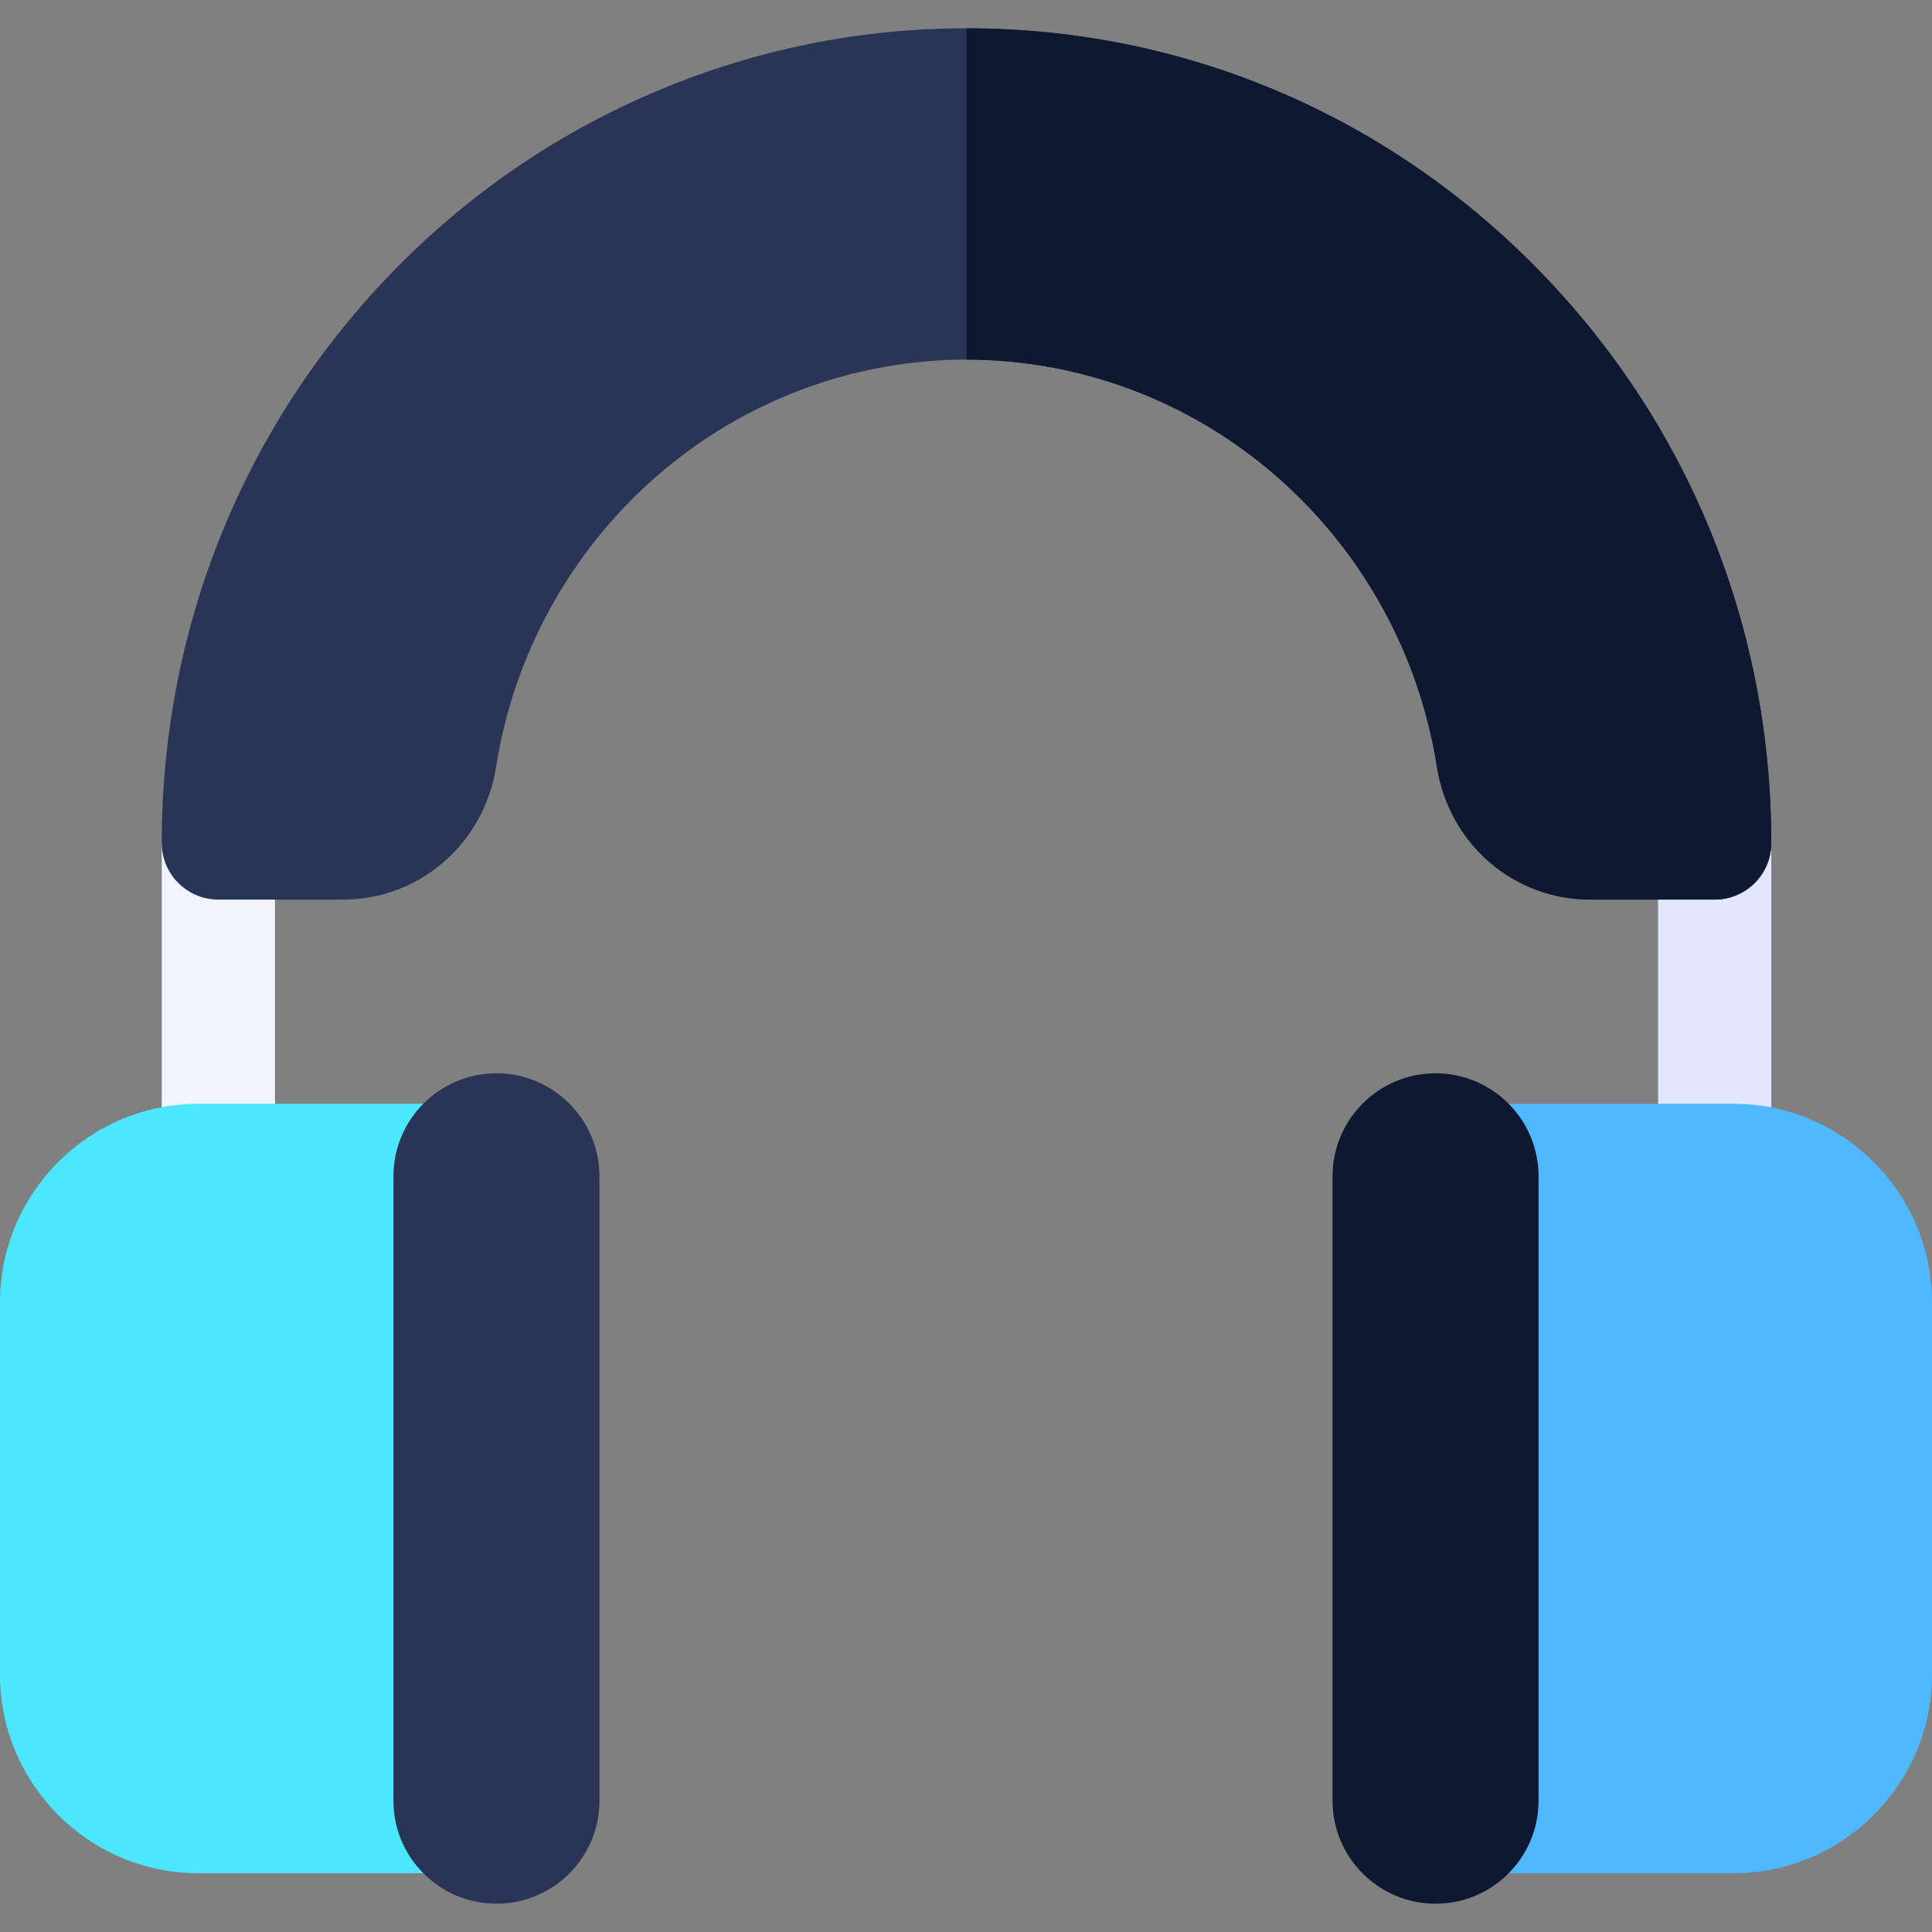 <svg id="Capa_1" enable-background="new 0 0 512 512" height="512" viewBox="0 0 512 512" width="512" xmlns="http://www.w3.org/2000/svg"><rect x="0" y="0" width="512" height="512" fill="#808080" stroke="none"/><path d="m42.869 223.397h30v84.112h-30z" fill="#f3f4ff"/><path d="m439.409 223.397h30v84.112h-30z" fill="#e3e6ff"/><path d="m0 345.176v98.584c0 29.041 23.594 52.667 52.596 52.667h66.671v-203.918h-66.671c-29.002 0-52.596 23.627-52.596 52.667z" fill="#4de6ff"/><path d="m459.404 292.509h-66.671v203.917h66.671c29.001 0 52.596-23.626 52.596-52.667v-98.584c0-29.039-23.594-52.666-52.596-52.666z" fill="#50b8ff"/><path d="m131.565 284.437c-15.076 0-27.298 12.222-27.298 27.298v165.468c0 15.076 12.222 27.297 27.298 27.297 15.076 0 27.298-12.222 27.298-27.297v-165.468c-.001-15.076-12.222-27.298-27.298-27.298z" fill="#293456"/><path d="m380.435 284.437c-15.076 0-27.298 12.222-27.298 27.298v165.468c0 15.076 12.221 27.297 27.298 27.297 15.076 0 27.298-12.222 27.298-27.297v-165.468c0-15.076-12.222-27.298-27.298-27.298z" fill="#0e1830"/><path d="m469.41 223.4c0 8.28-6.72 15-15 15h-33.02c-20.32 0-37.39-14.82-40.6-35.23-4.67-29.76-19.74-57.06-42.43-76.88-22.88-19.99-52.08-30.99-82.22-30.99s-59.34 11-82.22 30.99c-22.7 19.82-37.77 47.12-42.44 76.88-3.2 20.41-20.27 35.23-40.59 35.23h-33.02c-8.29 0-15-6.72-15-15 0-57.63 22.16-111.82 62.39-152.59 19.9-20.17 43.19-35.93 69.2-46.85 26.03-10.92 53.51-16.46 81.68-16.46h.01c57 0 110.58 22.48 150.86 63.3 40.24 40.77 62.4 94.97 62.4 152.6z" fill="#293456"/><path d="m469.41 223.4c0 8.28-6.72 15-15 15h-33.02c-20.32 0-37.39-14.82-40.6-35.23-4.67-29.76-19.74-57.06-42.43-76.88-22.88-19.99-52.08-30.99-82.22-30.99v-87.8h.01c57 0 110.58 22.48 150.86 63.3 40.24 40.77 62.4 94.97 62.4 152.6z" fill="#0e1830"/></svg>